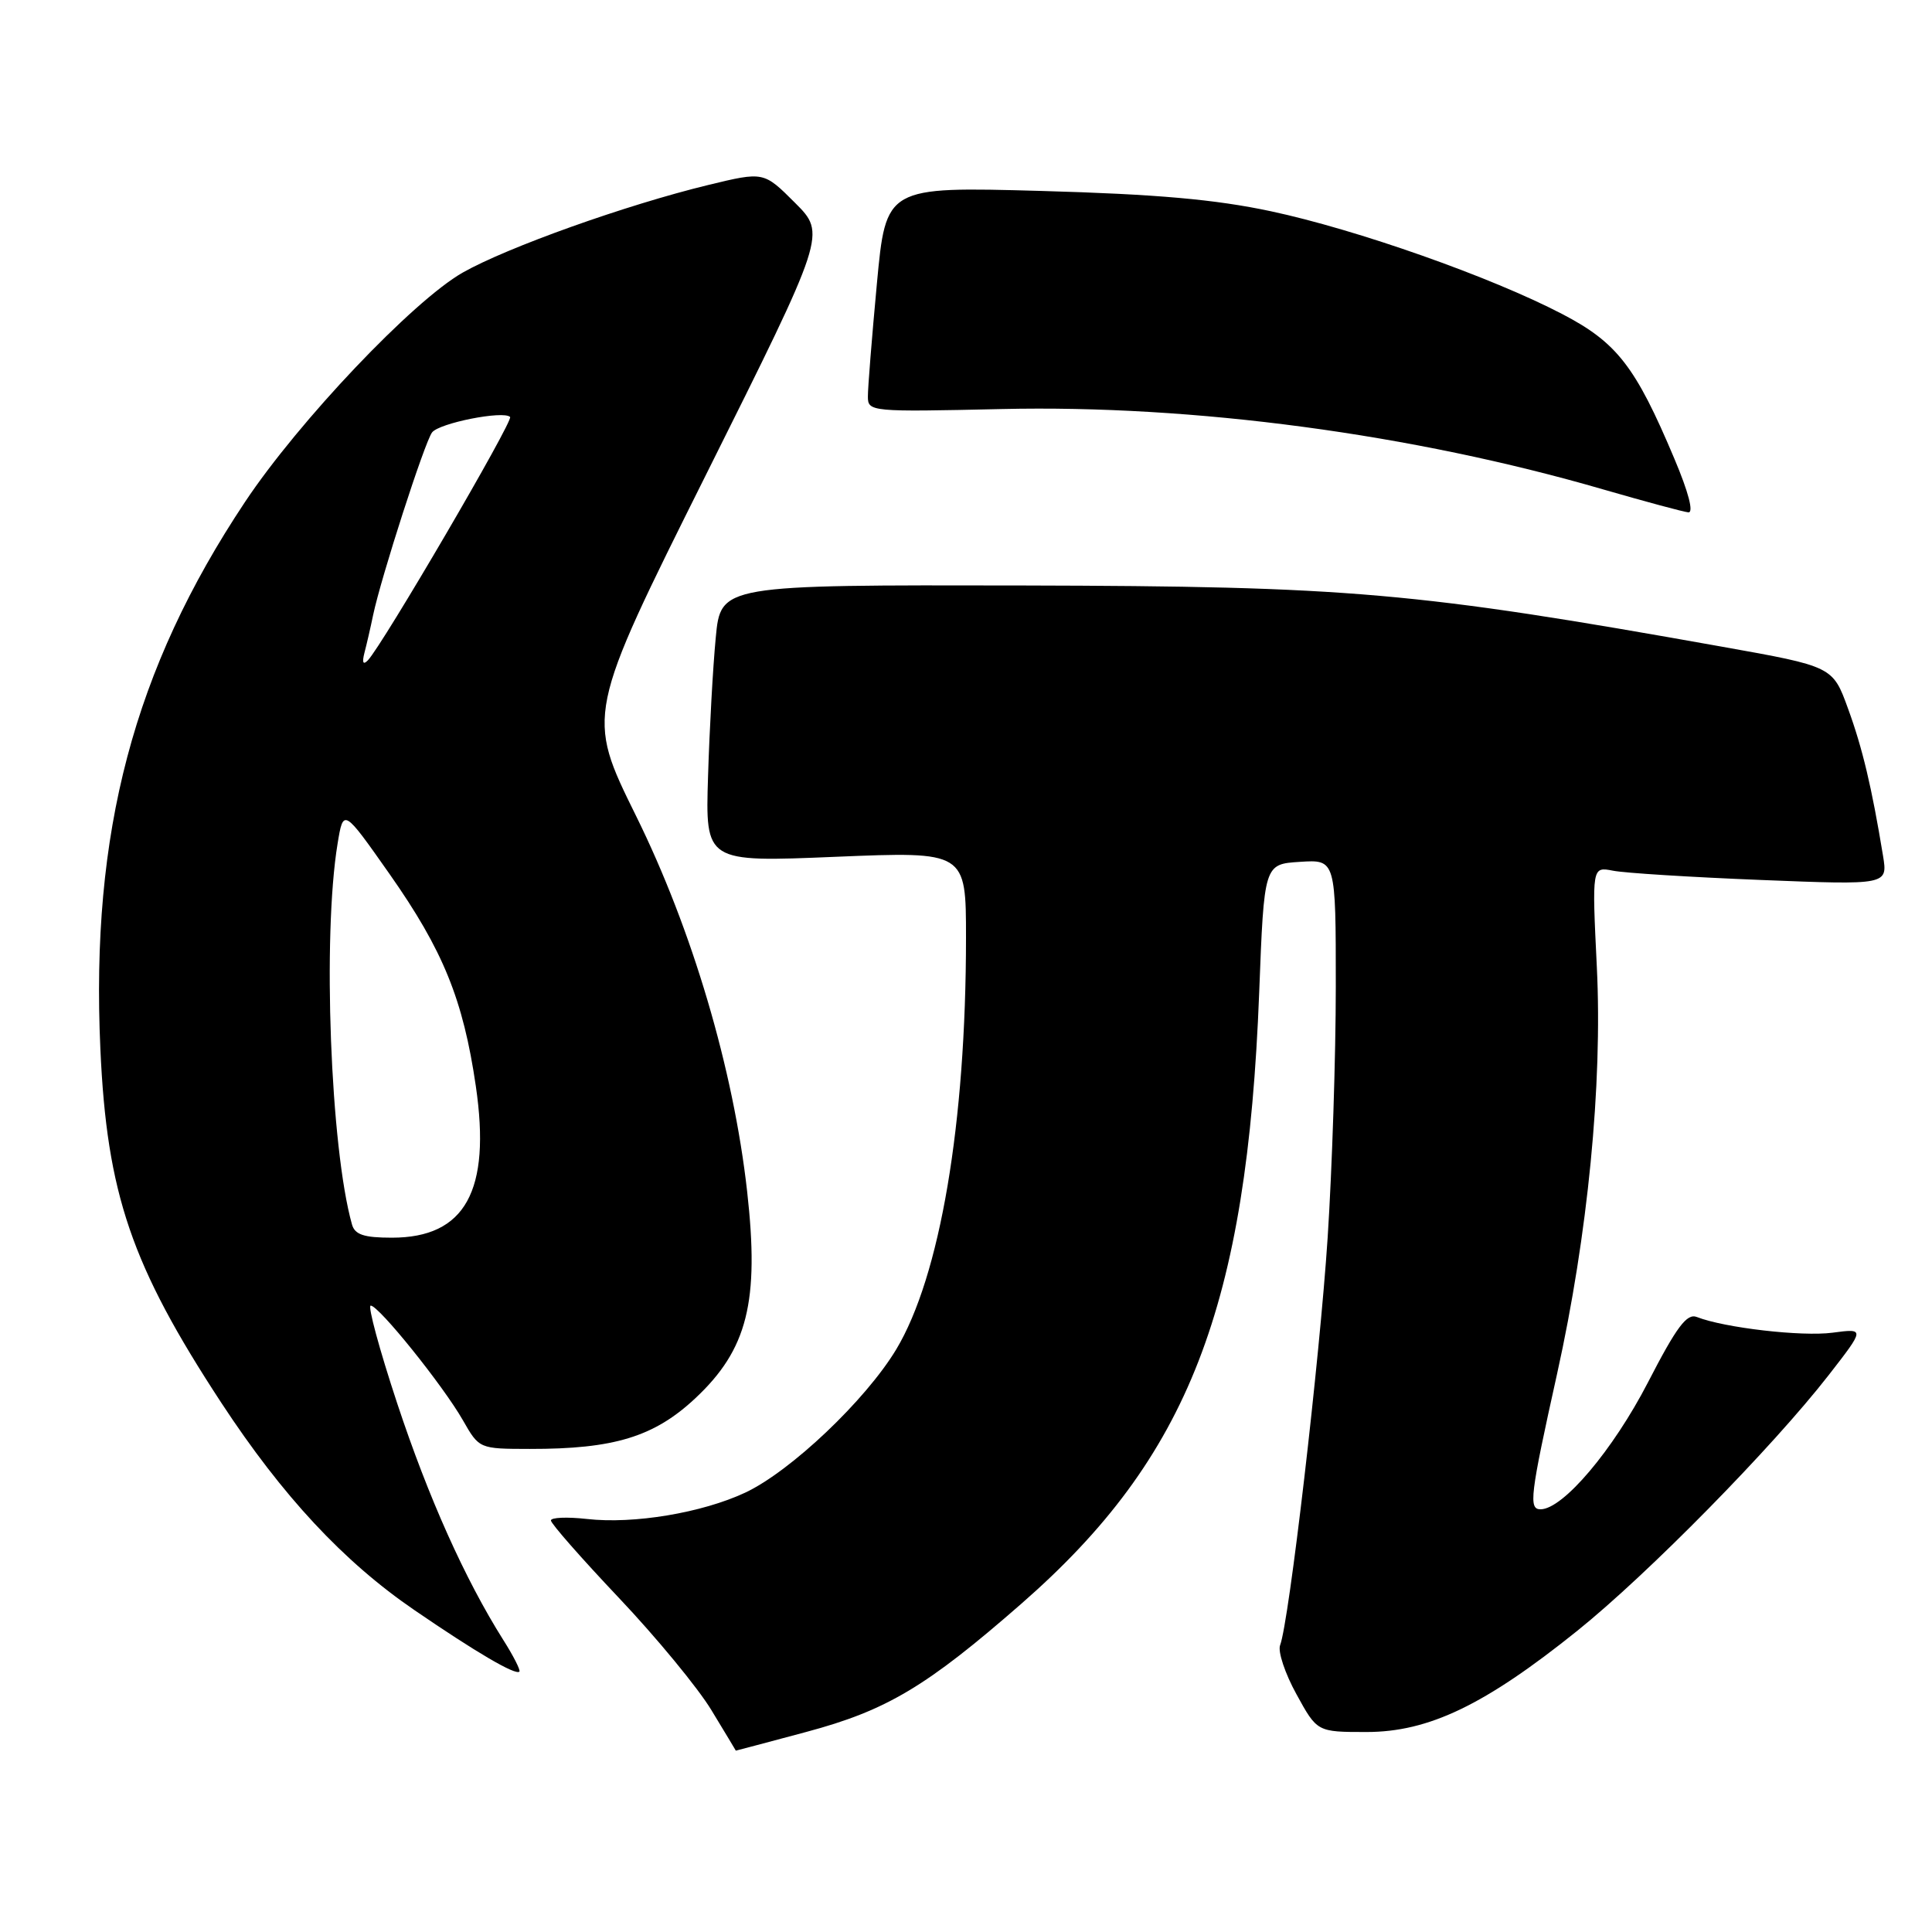 <?xml version="1.0" encoding="UTF-8" standalone="no"?>
<!DOCTYPE svg PUBLIC "-//W3C//DTD SVG 1.1//EN" "http://www.w3.org/Graphics/SVG/1.1/DTD/svg11.dtd" >
<svg xmlns="http://www.w3.org/2000/svg" xmlns:xlink="http://www.w3.org/1999/xlink" version="1.1" viewBox="0 0 256 256">
 <g >
 <path fill="currentColor"
d=" M 106.84 229.49 C 117.49 226.64 122.77 223.49 135.37 212.47 C 157.50 193.13 165.24 173.20 166.85 131.50 C 167.50 114.50 167.50 114.50 172.25 114.20 C 177.00 113.89 177.00 113.89 177.00 130.70 C 177.00 139.94 176.51 154.93 175.92 164.00 C 174.87 180.07 170.80 214.99 169.62 218.00 C 169.30 218.82 170.27 221.75 171.79 224.50 C 174.53 229.50 174.53 229.50 181.07 229.50 C 189.32 229.50 196.76 225.92 209.01 216.08 C 218.40 208.53 234.85 191.79 242.31 182.21 C 247.12 176.02 247.12 176.02 242.81 176.59 C 238.74 177.13 228.48 175.94 224.84 174.51 C 223.52 173.99 222.17 175.79 218.36 183.18 C 213.72 192.16 207.12 199.96 204.14 199.99 C 202.52 200.00 202.74 198.18 206.33 182.00 C 210.39 163.69 212.35 143.69 211.59 128.16 C 210.94 114.83 210.94 114.83 213.72 115.37 C 215.25 115.68 224.07 116.23 233.32 116.60 C 250.14 117.27 250.14 117.27 249.51 113.39 C 248.02 104.33 246.80 99.17 244.88 93.91 C 242.85 88.31 242.85 88.31 228.17 85.69 C 187.57 78.44 178.83 77.68 135.50 77.58 C 95.50 77.50 95.50 77.50 94.84 84.50 C 94.47 88.35 94.01 96.62 93.82 102.87 C 93.46 114.25 93.46 114.25 110.73 113.53 C 128.00 112.82 128.00 112.82 128.00 124.24 C 128.00 148.88 124.56 169.14 118.75 178.81 C 114.69 185.54 104.79 194.94 98.75 197.78 C 93.03 200.46 83.96 201.98 77.75 201.27 C 75.14 200.98 73.00 201.07 73.00 201.47 C 73.00 201.88 77.06 206.50 82.02 211.74 C 86.99 216.99 92.50 223.68 94.27 226.61 C 96.05 229.54 97.50 231.95 97.50 231.97 C 97.50 231.98 101.70 230.87 106.84 229.49 Z  M 66.68 217.29 C 61.61 209.25 56.76 198.43 52.62 185.92 C 50.27 178.81 48.70 173.00 49.12 173.00 C 50.19 173.00 58.70 183.58 61.33 188.18 C 63.50 191.98 63.50 191.98 70.20 191.99 C 81.36 192.01 86.68 190.38 92.12 185.29 C 99.05 178.81 100.64 172.49 99.00 157.87 C 97.18 141.64 91.72 123.18 84.28 108.11 C 77.67 94.72 77.67 94.72 93.57 62.86 C 109.47 31.00 109.47 31.00 105.34 26.87 C 101.20 22.73 101.20 22.73 93.85 24.51 C 82.97 27.15 67.22 32.77 61.31 36.12 C 54.71 39.88 39.57 55.83 32.46 66.52 C 17.72 88.66 12.00 110.30 13.30 138.99 C 14.16 158.20 17.41 167.69 29.32 185.87 C 37.43 198.23 45.51 206.92 54.93 213.36 C 63.03 218.91 68.31 222.01 68.82 221.50 C 69.00 221.33 68.04 219.43 66.68 217.29 Z  M 221.85 60.75 C 216.71 48.55 214.26 45.39 207.00 41.61 C 197.57 36.69 179.78 30.42 168.39 27.99 C 161.01 26.42 153.28 25.73 137.95 25.30 C 117.39 24.73 117.39 24.73 116.19 37.61 C 115.53 44.70 114.99 51.42 115.00 52.55 C 115.00 54.56 115.39 54.59 132.75 54.20 C 158.14 53.62 187.20 57.51 212.50 64.87 C 218.00 66.46 223.04 67.82 223.71 67.89 C 224.45 67.96 223.75 65.24 221.85 60.75 Z  M 46.64 162.25 C 43.78 152.10 42.72 124.02 44.73 111.80 C 45.50 107.11 45.50 107.11 51.61 115.80 C 58.71 125.91 61.37 132.43 63.05 143.92 C 65.08 157.80 61.64 164.00 51.93 164.00 C 48.22 164.00 47.02 163.60 46.64 162.25 Z  M 48.29 86.50 C 48.58 85.40 49.10 83.15 49.44 81.50 C 50.49 76.51 56.27 58.58 57.25 57.30 C 58.19 56.06 66.71 54.37 67.59 55.25 C 68.07 55.73 50.67 85.50 48.74 87.50 C 48.11 88.15 47.96 87.80 48.29 86.50 Z "/>
</g>
</svg>